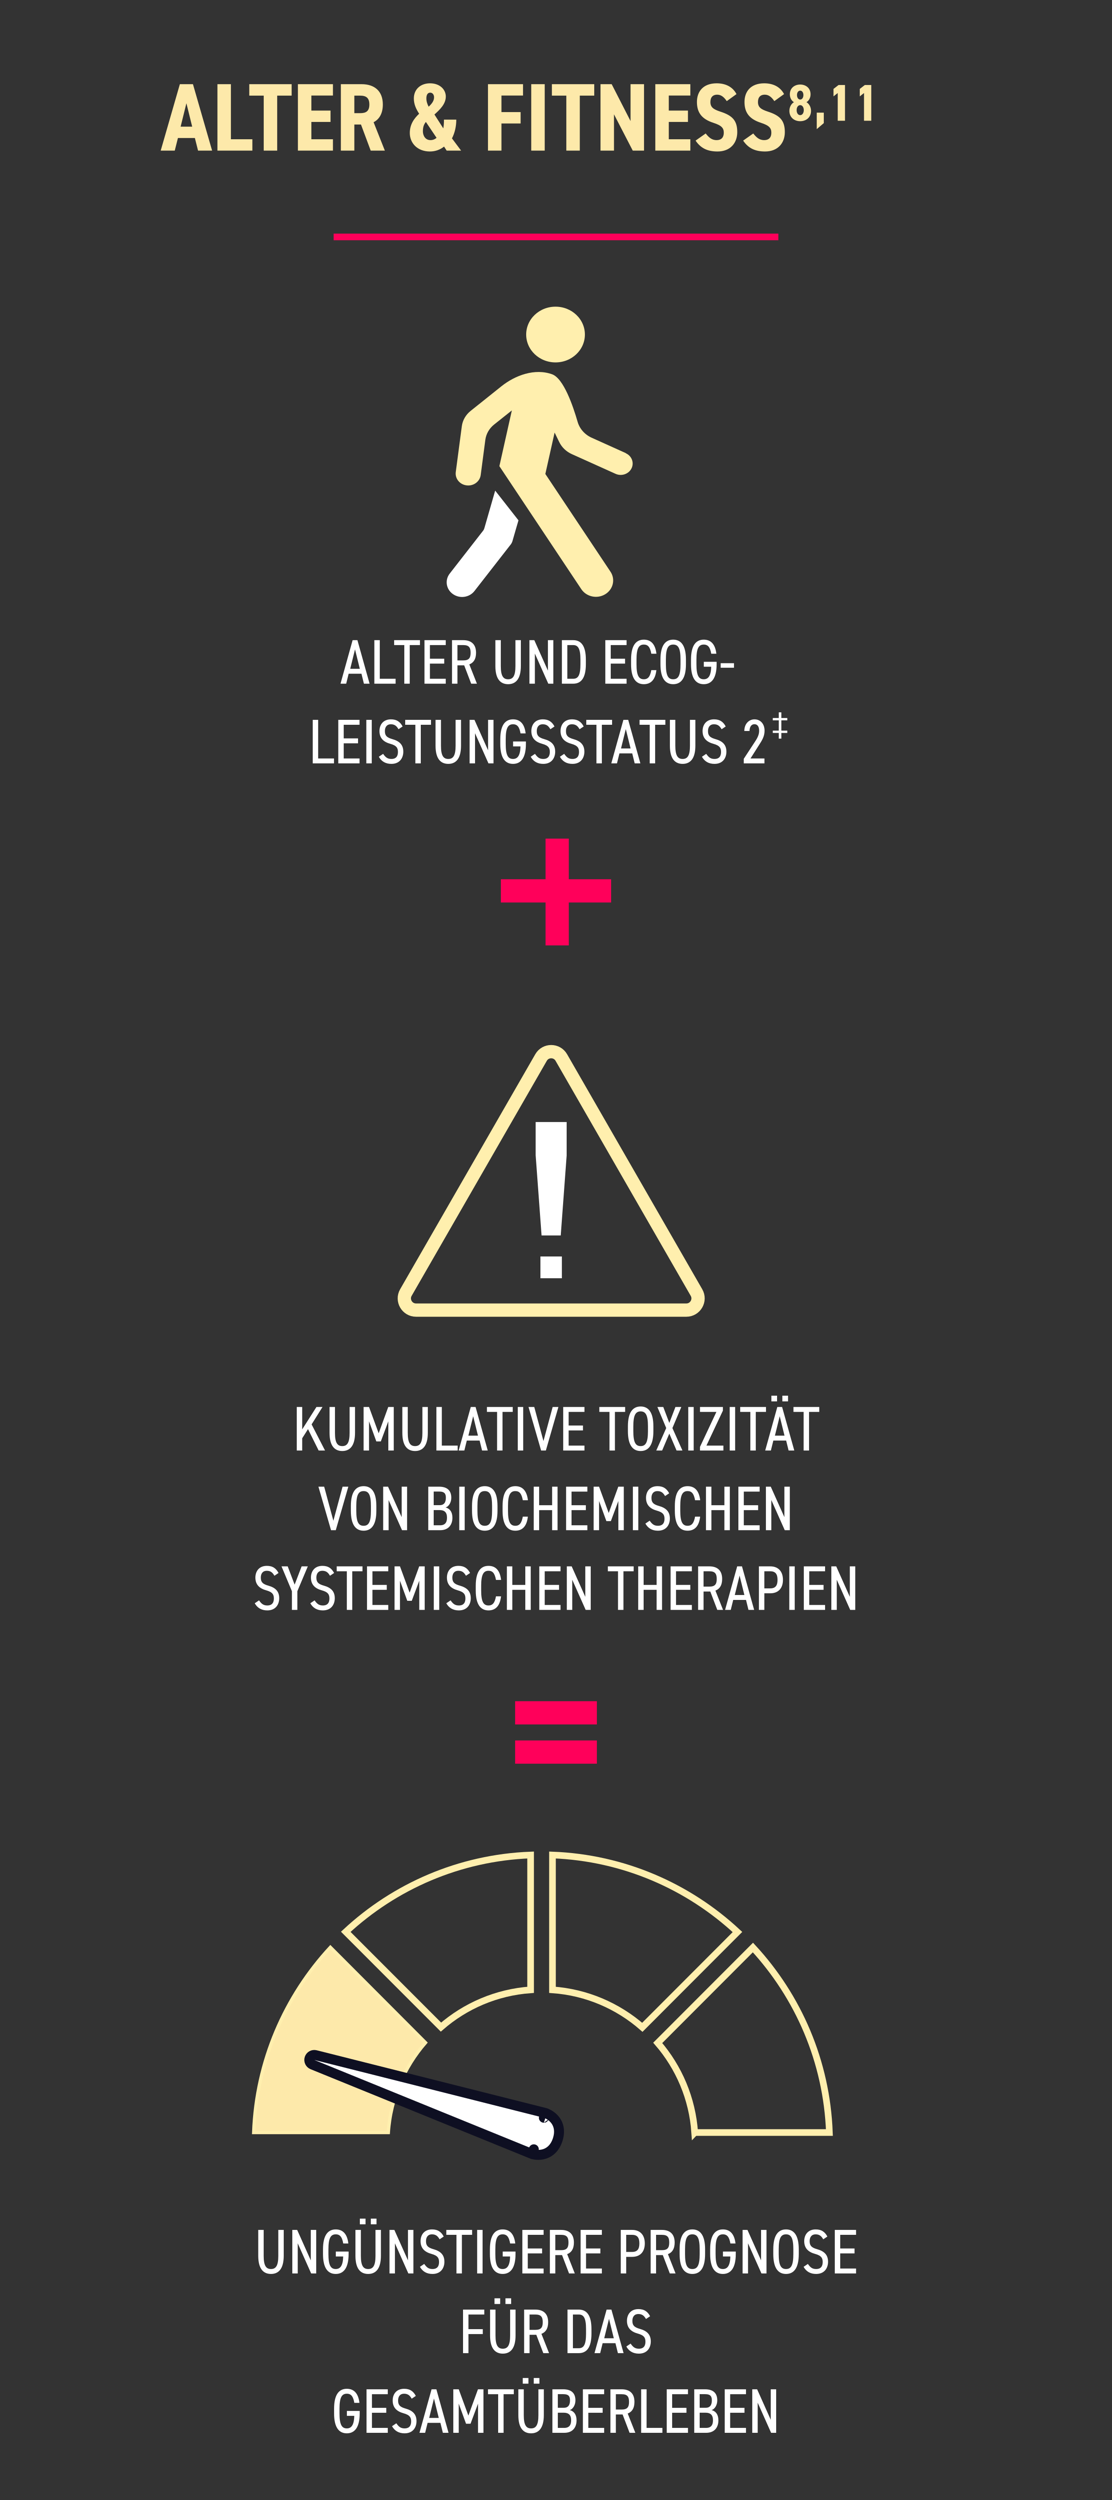 <svg width="335" height="753" viewBox="0 0 335 753" fill="none" xmlns="http://www.w3.org/2000/svg">
<rect x="0" y="0" width="335" height="753" fill="#333333" stroke="none"/>
<path d="M53.604 41.564L52.647 45.363H48.413L54.184 25.353H58.128L63.899 45.363H59.665L58.708 41.564H53.604ZM57.896 38.142L56.156 31.095L54.416 38.142H57.896ZM69.563 25.353V41.941H76.03V45.363H65.503V25.353H69.563ZM75.097 25.353H87.858V28.804H83.507V45.363H79.448V28.804H75.097V25.353ZM89.746 25.353H100.301V28.775H93.805V33.299H99.576V36.721H93.805V41.941H100.301V45.363H89.746V25.353ZM115.941 45.363H111.678L108.749 37.504H106.748V45.363H102.688V25.353H108.952C112.809 25.353 115.332 27.412 115.332 31.472C115.332 34.169 114.259 35.938 112.548 36.808L115.941 45.363ZM106.748 34.082H108.488C110.199 34.082 111.272 33.56 111.272 31.472C111.272 29.384 110.199 28.804 108.488 28.804H106.748V34.082ZM123.456 40.056C123.456 37.417 124.79 35.648 126.269 34.256C125.341 32.806 124.674 31.414 124.674 29.645C124.674 26.89 126.704 25.092 129.546 25.092C132.562 25.092 134.302 27.006 134.302 29.065C134.302 31.298 132.591 32.951 130.88 34.488L133.548 38.664C133.693 37.881 133.751 36.982 133.751 36.025H137.463C137.463 38.084 136.999 40.056 136.158 41.68L138.913 45.363H134.563L133.78 44.145C132.62 45.073 131.17 45.624 129.517 45.624C125.689 45.624 123.456 43.043 123.456 40.056ZM129.691 42.202C130.416 42.202 131.025 41.941 131.518 41.506L128.299 36.721C127.719 37.475 127.4 38.2 127.4 39.563C127.4 40.665 128.009 42.202 129.691 42.202ZM128.444 29.645C128.444 30.515 128.734 31.385 129.14 32.139C130.126 31.211 130.764 30.37 130.764 29.297C130.764 28.543 130.329 27.905 129.604 27.905C128.908 27.905 128.444 28.456 128.444 29.645ZM147.009 25.353H157.565V28.775H151.069V33.763H156.84V37.185H151.069V45.363H147.009V25.353ZM164.102 25.353V45.363H160.042V25.353H164.102ZM166.261 25.353H179.021V28.804H174.671V45.363H170.611V28.804H166.261V25.353ZM189.957 25.353H194.017V45.363H190.624L184.969 34.43V45.363H180.909V25.353H184.273L189.957 36.46V25.353ZM197.419 25.353H207.975V28.775H201.479V33.299H207.25V36.721H201.479V41.941H207.975V45.363H197.419V25.353ZM221.875 28.34L218.946 30.457C218.134 29.268 217.264 28.514 216.075 28.514C214.683 28.514 214.016 29.355 214.016 30.718C214.016 32.284 214.886 32.922 217.003 33.618C220.599 34.778 222.107 36.257 222.107 39.795C222.107 43.072 220.019 45.624 216.162 45.624C213.175 45.624 211.116 44.667 209.55 42.347L212.595 40.201C213.523 41.361 214.393 42.202 215.872 42.202C217.496 42.202 218.047 41.187 218.047 39.969C218.047 38.577 217.409 37.794 214.886 36.982C211.522 35.88 209.956 34.024 209.956 30.718C209.956 27.557 211.841 25.092 215.901 25.092C218.569 25.092 220.715 26.136 221.875 28.34ZM236.205 28.34L233.276 30.457C232.464 29.268 231.594 28.514 230.405 28.514C229.013 28.514 228.346 29.355 228.346 30.718C228.346 32.284 229.216 32.922 231.333 33.618C234.929 34.778 236.437 36.257 236.437 39.795C236.437 43.072 234.349 45.624 230.492 45.624C227.505 45.624 225.446 44.667 223.88 42.347L226.925 40.201C227.853 41.361 228.723 42.202 230.202 42.202C231.826 42.202 232.377 41.187 232.377 39.969C232.377 38.577 231.739 37.794 229.216 36.982C225.852 35.88 224.286 34.024 224.286 30.718C224.286 27.557 226.171 25.092 230.231 25.092C232.899 25.092 235.045 26.136 236.205 28.34ZM241.068 25.459C242.675 25.459 244.188 26.442 244.188 28.407C244.188 29.484 243.673 30.342 242.956 30.779C243.658 31.169 244.329 32.151 244.329 33.368C244.329 35.38 242.847 36.504 241.068 36.504C239.29 36.504 237.808 35.38 237.808 33.368C237.808 32.151 238.479 31.169 239.181 30.779C238.463 30.342 237.948 29.484 237.948 28.407C237.948 26.442 239.461 25.459 241.068 25.459ZM241.068 34.678C241.723 34.678 242.145 34.023 242.145 33.165C242.145 32.198 241.63 31.668 241.068 31.668C240.507 31.668 239.992 32.198 239.992 33.165C239.992 34.023 240.413 34.678 241.068 34.678ZM241.068 27.3C240.475 27.3 240.101 27.892 240.101 28.626C240.101 29.375 240.475 29.983 241.068 29.983C241.661 29.983 242.035 29.375 242.035 28.626C242.035 27.892 241.661 27.3 241.068 27.3ZM248.175 33.93V37.081L246.053 38.891V33.93H248.175ZM254.559 25.599V36.363H252.375V28.017L251.096 29.031V26.785L252.625 25.599H254.559ZM262.477 25.599V36.363H260.293V28.017L259.014 29.031V26.785L260.543 25.599H262.477Z" fill="#FDE9AA"/>
<line x1="100.509" y1="71.363" x2="234.491" y2="71.363" stroke="#FF005A" stroke-width="2"/>
<path d="M104.292 205.912H102.582L106.23 192.802H107.674L111.341 205.912H109.631L108.89 202.91H105.033L104.292 205.912ZM106.952 195.576L105.508 201.428H108.396L106.952 195.576ZM114.411 192.802V204.43H119.18V205.912H112.777V192.802H114.411ZM118.742 192.802H126.513V194.284H123.435V205.912H121.801V194.284H118.742V192.802ZM127.88 192.802H134.283V194.284H129.514V198.388H133.827V199.87H129.514V204.43H134.283V205.912H127.88V192.802ZM143.679 205.912H141.95L139.841 200.383H137.808V205.912H136.174V192.802H139.556C141.988 192.802 143.413 194.056 143.413 196.602C143.413 198.445 142.691 199.604 141.38 200.098L143.679 205.912ZM137.808 198.901H139.556C141.228 198.901 141.779 198.217 141.779 196.602C141.779 194.968 141.228 194.284 139.556 194.284H137.808V198.901ZM155.279 192.802H156.913V200.573C156.913 204.449 155.412 206.064 153.075 206.064C150.719 206.064 149.237 204.449 149.237 200.592V192.802H150.871V200.592C150.871 203.537 151.574 204.582 153.075 204.582C154.576 204.582 155.279 203.537 155.279 200.592V192.802ZM165.065 192.802H166.699V205.912H165.179L161.132 196.83V205.912H159.498V192.802H160.961L165.065 201.979V192.802ZM172.696 205.912H169.276V192.802H172.696C175.014 192.802 176.496 194.436 176.496 198.673V200.041C176.496 204.278 175.014 205.912 172.696 205.912ZM172.696 204.43C174.216 204.43 174.862 203.29 174.862 200.041V198.673C174.862 195.424 174.197 194.284 172.696 194.284H170.91V204.43H172.696ZM182.357 192.802H188.76V194.284H183.991V198.388H188.304V199.87H183.991V204.43H188.76V205.912H182.357V192.802ZM197.757 196.887H196.218C195.838 194.835 195.173 194.132 193.957 194.132C192.437 194.132 191.753 195.31 191.753 198.635V200.079C191.753 203.385 192.418 204.582 193.957 204.582C195.249 204.582 195.857 203.746 196.218 201.827H197.738C197.415 204.772 196.047 206.064 193.957 206.064C191.601 206.064 190.119 204.316 190.119 200.079V198.635C190.119 194.398 191.601 192.65 193.957 192.65C196.123 192.65 197.415 194.018 197.757 196.887ZM206.645 200.079C206.645 204.316 205.163 206.064 202.807 206.064C200.451 206.064 198.969 204.316 198.969 200.079V198.635C198.969 194.398 200.451 192.65 202.807 192.65C205.163 192.65 206.645 194.398 206.645 198.635V200.079ZM200.603 198.635V200.079C200.603 203.404 201.249 204.582 202.807 204.582C204.365 204.582 205.011 203.404 205.011 200.079V198.635C205.011 195.31 204.365 194.132 202.807 194.132C201.249 194.132 200.603 195.31 200.603 198.635ZM212.03 199.319H215.887V200.079C215.887 204.316 214.348 206.064 212.011 206.064C209.655 206.064 208.173 204.316 208.173 200.079V198.635C208.173 194.398 209.655 192.65 212.011 192.65C214.139 192.65 215.469 193.999 215.811 196.887H214.272C213.93 194.93 213.284 194.132 212.011 194.132C210.472 194.132 209.807 195.31 209.807 198.635V200.079C209.807 203.404 210.472 204.582 212.011 204.582C213.379 204.582 214.196 203.556 214.253 200.801H212.03V199.319ZM217.109 201.105V199.737H221.118V201.105H217.109ZM95.847 216.802V228.43H100.616V229.912H94.213V216.802H95.847ZM101.913 216.802H108.316V218.284H103.547V222.388H107.86V223.87H103.547V228.43H108.316V229.912H101.913V216.802ZM111.993 216.802V229.912H110.359V216.802H111.993ZM121.289 218.797L120.054 219.633C119.541 218.759 118.99 218.132 117.736 218.132C116.615 218.132 115.95 218.892 115.95 220.184C115.95 221.609 116.615 222.16 118.23 222.616C120.244 223.186 121.498 224.231 121.498 226.397C121.498 228.107 120.567 230.064 117.907 230.064C116.178 230.064 114.924 229.342 114.126 227.917L115.418 227.043C116.121 228.05 116.71 228.582 117.907 228.582C119.541 228.582 119.883 227.48 119.883 226.473C119.883 225.333 119.522 224.554 117.584 224.022C115.627 223.49 114.316 222.369 114.316 220.184C114.316 218.36 115.361 216.65 117.774 216.65C119.465 216.65 120.529 217.353 121.289 218.797ZM122.072 216.802H129.843V218.284H126.765V229.912H125.131V218.284H122.072V216.802ZM137.253 216.802H138.887V224.573C138.887 228.449 137.386 230.064 135.049 230.064C132.693 230.064 131.211 228.449 131.211 224.592V216.802H132.845V224.592C132.845 227.537 133.548 228.582 135.049 228.582C136.55 228.582 137.253 227.537 137.253 224.592V216.802ZM147.039 216.802H148.673V229.912H147.153L143.106 220.83V229.912H141.472V216.802H142.935L147.039 225.979V216.802ZM154.575 223.319H158.432V224.079C158.432 228.316 156.893 230.064 154.556 230.064C152.2 230.064 150.718 228.316 150.718 224.079V222.635C150.718 218.398 152.2 216.65 154.556 216.65C156.684 216.65 158.014 217.999 158.356 220.887H156.817C156.475 218.93 155.829 218.132 154.556 218.132C153.017 218.132 152.352 219.31 152.352 222.635V224.079C152.352 227.404 153.017 228.582 154.556 228.582C155.924 228.582 156.741 227.556 156.798 224.801H154.575V223.319ZM167.045 218.797L165.81 219.633C165.297 218.759 164.746 218.132 163.492 218.132C162.371 218.132 161.706 218.892 161.706 220.184C161.706 221.609 162.371 222.16 163.986 222.616C166 223.186 167.254 224.231 167.254 226.397C167.254 228.107 166.323 230.064 163.663 230.064C161.934 230.064 160.68 229.342 159.882 227.917L161.174 227.043C161.877 228.05 162.466 228.582 163.663 228.582C165.297 228.582 165.639 227.48 165.639 226.473C165.639 225.333 165.278 224.554 163.34 224.022C161.383 223.49 160.072 222.369 160.072 220.184C160.072 218.36 161.117 216.65 163.53 216.65C165.221 216.65 166.285 217.353 167.045 218.797ZM175.84 218.797L174.605 219.633C174.092 218.759 173.541 218.132 172.287 218.132C171.166 218.132 170.501 218.892 170.501 220.184C170.501 221.609 171.166 222.16 172.781 222.616C174.795 223.186 176.049 224.231 176.049 226.397C176.049 228.107 175.118 230.064 172.458 230.064C170.729 230.064 169.475 229.342 168.677 227.917L169.969 227.043C170.672 228.05 171.261 228.582 172.458 228.582C174.092 228.582 174.434 227.48 174.434 226.473C174.434 225.333 174.073 224.554 172.135 224.022C170.178 223.49 168.867 222.369 168.867 220.184C168.867 218.36 169.912 216.65 172.325 216.65C174.016 216.65 175.08 217.353 175.84 218.797ZM176.623 216.802H184.394V218.284H181.316V229.912H179.682V218.284H176.623V216.802ZM185.868 229.912H184.158L187.806 216.802H189.25L192.917 229.912H191.207L190.466 226.91H186.609L185.868 229.912ZM188.528 219.576L187.084 225.428H189.972L188.528 219.576ZM192.673 216.802H200.444V218.284H197.366V229.912H195.732V218.284H192.673V216.802ZM207.854 216.802H209.488V224.573C209.488 228.449 207.987 230.064 205.65 230.064C203.294 230.064 201.812 228.449 201.812 224.592V216.802H203.446V224.592C203.446 227.537 204.149 228.582 205.65 228.582C207.151 228.582 207.854 227.537 207.854 224.592V216.802ZM218.627 218.797L217.392 219.633C216.879 218.759 216.328 218.132 215.074 218.132C213.953 218.132 213.288 218.892 213.288 220.184C213.288 221.609 213.953 222.16 215.568 222.616C217.582 223.186 218.836 224.231 218.836 226.397C218.836 228.107 217.905 230.064 215.245 230.064C213.516 230.064 212.262 229.342 211.464 227.917L212.756 227.043C213.459 228.05 214.048 228.582 215.245 228.582C216.879 228.582 217.221 227.48 217.221 226.473C217.221 225.333 216.86 224.554 214.922 224.022C212.965 223.49 211.654 222.369 211.654 220.184C211.654 218.36 212.699 216.65 215.112 216.65C216.803 216.65 217.867 217.353 218.627 218.797ZM230.295 228.43V229.912H224.063V228.544L227.559 223.205C228.3 222.065 228.699 221.153 228.699 220.089C228.699 218.797 228.167 218.113 227.274 218.113C226.419 218.113 225.83 218.816 225.792 220.165H224.234C224.234 217.999 225.621 216.65 227.293 216.65C229.079 216.65 230.333 217.999 230.333 220.089C230.333 221.799 229.497 223.072 228.87 224.06L226.096 228.43H230.295Z" fill="white"/>
<path d="M232.811 216.25H234.611V214.54H235.385V216.25H237.185V216.952H235.385V220.048H237.185V220.75H235.385V222.46H234.611V220.75H232.811V220.048H234.611V216.952H232.811V216.25Z" fill="white"/>
<path d="M176.204 100.757C176.204 96.122 172.254 92.363 167.359 92.363C162.465 92.363 158.515 96.122 158.515 100.757C158.515 105.391 162.465 109.15 167.359 109.15C172.254 109.15 176.204 105.391 176.204 100.757Z" fill="#FFEFAE"/>
<path d="M188.526 136.467L178.243 131.832C176.161 130.892 174.615 129.141 174.014 127.048C172.64 122.307 169.806 113.956 166.307 112.717C161.134 110.88 155.273 112.973 151.044 116.348C147.781 118.954 144.067 121.922 141.749 123.78C140.31 124.934 139.366 126.578 139.13 128.351C138.55 132.793 137.498 140.76 137.305 142.169C137.047 144.156 138.507 145.95 140.589 146.185C142.672 146.441 144.561 145.031 144.818 143.066L146.214 132.452C146.45 130.679 147.394 129.034 148.833 127.881L154.2 123.609C150.658 139.436 151.409 136.082 150.443 140.397C150.98 141.187 174.615 176.662 175.13 177.452C176.676 179.759 179.875 180.442 182.3 178.99C184.726 177.538 185.456 174.483 183.91 172.177L164.289 142.746L167.08 130.273L168.475 133.135C169.248 134.737 170.601 136.018 172.254 136.766L185.435 142.703C187.238 143.515 189.385 142.789 190.243 141.08C191.102 139.371 190.329 137.321 188.526 136.51" fill="#FFEFAE"/>
<path d="M145.913 159.085C145.827 159.405 145.676 159.683 145.462 159.939L135.479 172.754C133.955 174.718 134.385 177.474 136.445 178.926C138.506 180.378 141.404 179.972 142.929 178.008C144.088 176.534 152.031 166.325 153.898 163.933C154.092 163.677 154.242 163.378 154.349 163.079C154.8 161.541 155.981 157.376 156.195 156.714L149.176 147.765L145.913 159.106V159.085Z" fill="white"/>
<path d="M167.854 252.573V284.734" stroke="#FF005A" stroke-width="7"/>
<path d="M150.895 268.31H184.105" stroke="#FF005A" stroke-width="7"/>
<path d="M97.918 436.864H95.999L92.788 430.423L91.04 433.178V436.864H89.406V423.754H91.04V430.499L95.334 423.754H97.158L93.871 428.998L97.918 436.864ZM105.319 423.754H106.953V431.525C106.953 435.401 105.452 437.016 103.115 437.016C100.759 437.016 99.277 435.401 99.277 431.544V423.754H100.911V431.544C100.911 434.489 101.614 435.534 103.115 435.534C104.616 435.534 105.319 434.489 105.319 431.544V423.754ZM111.172 423.754L114.079 431.677L116.967 423.754H118.62V436.864H116.986V428.067L114.725 434.128H113.376L111.172 428.067V436.864H109.538V423.754H111.172ZM127.251 423.754H128.885V431.525C128.885 435.401 127.384 437.016 125.047 437.016C122.691 437.016 121.209 435.401 121.209 431.544V423.754H122.843V431.544C122.843 434.489 123.546 435.534 125.047 435.534C126.548 435.534 127.251 434.489 127.251 431.544V423.754ZM133.103 423.754V435.382H137.872V436.864H131.469V423.754H133.103ZM139.888 436.864H138.178L141.826 423.754H143.27L146.937 436.864H145.227L144.486 433.862H140.629L139.888 436.864ZM142.548 426.528L141.104 432.38H143.992L142.548 426.528ZM146.693 423.754H154.464V425.236H151.386V436.864H149.752V425.236H146.693V423.754ZM157.618 423.754V436.864H155.984V423.754H157.618ZM159.219 423.754H160.948L163.722 434.014L166.496 423.754H168.225L164.444 436.864H163.019L159.219 423.754ZM169.673 423.754H176.076V425.236H171.307V429.34H175.62V430.822H171.307V435.382H176.076V436.864H169.673V423.754ZM180.555 423.754H188.326V425.236H185.248V436.864H183.614V425.236H180.555V423.754ZM196.838 431.031C196.838 435.268 195.356 437.016 193 437.016C190.644 437.016 189.162 435.268 189.162 431.031V429.587C189.162 425.35 190.644 423.602 193 423.602C195.356 423.602 196.838 425.35 196.838 429.587V431.031ZM190.796 429.587V431.031C190.796 434.356 191.442 435.534 193 435.534C194.558 435.534 195.204 434.356 195.204 431.031V429.587C195.204 426.262 194.558 425.084 193 425.084C191.442 425.084 190.796 426.262 190.796 429.587ZM199.472 436.864H197.705L200.707 430.1L198.047 423.754H199.814L201.638 428.561L203.481 423.754H205.248L202.569 430.1L205.59 436.864H203.823L201.638 431.772L199.472 436.864ZM208.977 423.754V436.864H207.343V423.754H208.977ZM210.882 423.754H217.779V424.856L212.82 435.382H217.931V436.864H210.882V435.762L215.822 425.236H210.882V423.754ZM221.464 423.754V436.864H219.83V423.754H221.464ZM222.99 423.754H230.761V425.236H227.683V436.864H226.049V425.236H222.99V423.754ZM232.235 436.864H230.525L234.173 423.754H235.617L239.284 436.864H237.574L236.833 433.862H232.976L232.235 436.864ZM234.895 426.528L233.451 432.38H236.339L234.895 426.528ZM235.693 422.063V420.353H237.403V422.063H235.693ZM232.387 422.063V420.353H234.097V422.063H232.387ZM239.039 423.754H246.81V425.236H243.732V436.864H242.098V425.236H239.039V423.754ZM95.929 447.754H97.658L100.432 458.014L103.206 447.754H104.935L101.154 460.864H99.729L95.929 447.754ZM113.379 455.031C113.379 459.268 111.897 461.016 109.541 461.016C107.185 461.016 105.703 459.268 105.703 455.031V453.587C105.703 449.35 107.185 447.602 109.541 447.602C111.897 447.602 113.379 449.35 113.379 453.587V455.031ZM107.337 453.587V455.031C107.337 458.356 107.983 459.534 109.541 459.534C111.099 459.534 111.745 458.356 111.745 455.031V453.587C111.745 450.262 111.099 449.084 109.541 449.084C107.983 449.084 107.337 450.262 107.337 453.587ZM121.005 447.754H122.639V460.864H121.119L117.072 451.782V460.864H115.438V447.754H116.901L121.005 456.931V447.754ZM129.02 447.754H132.269C134.739 447.754 135.955 448.913 135.955 451.098C135.955 452.466 135.233 453.72 134.226 454.024C135.537 454.328 136.297 455.43 136.297 457.102C136.297 459.002 135.328 460.864 132.592 460.864H129.02V447.754ZM130.654 454.803V459.382H132.592C134.074 459.382 134.663 458.527 134.663 457.102C134.663 455.525 133.979 454.803 132.364 454.803H130.654ZM130.654 449.217V453.321H132.478C133.846 453.321 134.321 452.39 134.321 451.098C134.321 449.939 133.979 449.217 132.269 449.217H130.654ZM139.991 447.754V460.864H138.357V447.754H139.991ZM149.876 455.031C149.876 459.268 148.394 461.016 146.038 461.016C143.682 461.016 142.2 459.268 142.2 455.031V453.587C142.2 449.35 143.682 447.602 146.038 447.602C148.394 447.602 149.876 449.35 149.876 453.587V455.031ZM143.834 453.587V455.031C143.834 458.356 144.48 459.534 146.038 459.534C147.596 459.534 148.242 458.356 148.242 455.031V453.587C148.242 450.262 147.596 449.084 146.038 449.084C144.48 449.084 143.834 450.262 143.834 453.587ZM159.041 451.839H157.502C157.122 449.787 156.457 449.084 155.241 449.084C153.721 449.084 153.037 450.262 153.037 453.587V455.031C153.037 458.337 153.702 459.534 155.241 459.534C156.533 459.534 157.141 458.698 157.502 456.779H159.022C158.699 459.724 157.331 461.016 155.241 461.016C152.885 461.016 151.403 459.268 151.403 455.031V453.587C151.403 449.35 152.885 447.602 155.241 447.602C157.407 447.602 158.699 448.97 159.041 451.839ZM162.42 447.754V453.34H166.334V447.754H167.968V460.864H166.334V454.822H162.42V460.864H160.786V447.754H162.42ZM170.545 447.754H176.948V449.236H172.179V453.34H176.492V454.822H172.179V459.382H176.948V460.864H170.545V447.754ZM180.473 447.754L183.38 455.677L186.268 447.754H187.921V460.864H186.287V452.067L184.026 458.128H182.677L180.473 452.067V460.864H178.839V447.754H180.473ZM192.296 447.754V460.864H190.662V447.754H192.296ZM201.593 449.749L200.358 450.585C199.845 449.711 199.294 449.084 198.04 449.084C196.919 449.084 196.254 449.844 196.254 451.136C196.254 452.561 196.919 453.112 198.534 453.568C200.548 454.138 201.802 455.183 201.802 457.349C201.802 459.059 200.871 461.016 198.211 461.016C196.482 461.016 195.228 460.294 194.43 458.869L195.722 457.995C196.425 459.002 197.014 459.534 198.211 459.534C199.845 459.534 200.187 458.432 200.187 457.425C200.187 456.285 199.826 455.506 197.888 454.974C195.931 454.442 194.62 453.321 194.62 451.136C194.62 449.312 195.665 447.602 198.078 447.602C199.769 447.602 200.833 448.305 201.593 449.749ZM210.939 451.839H209.4C209.02 449.787 208.355 449.084 207.139 449.084C205.619 449.084 204.935 450.262 204.935 453.587V455.031C204.935 458.337 205.6 459.534 207.139 459.534C208.431 459.534 209.039 458.698 209.4 456.779H210.92C210.597 459.724 209.229 461.016 207.139 461.016C204.783 461.016 203.301 459.268 203.301 455.031V453.587C203.301 449.35 204.783 447.602 207.139 447.602C209.305 447.602 210.597 448.97 210.939 451.839ZM214.317 447.754V453.34H218.231V447.754H219.865V460.864H218.231V454.822H214.317V460.864H212.683V447.754H214.317ZM222.443 447.754H228.846V449.236H224.077V453.34H228.39V454.822H224.077V459.382H228.846V460.864H222.443V447.754ZM236.304 447.754H237.938V460.864H236.418L232.371 451.782V460.864H230.737V447.754H232.2L236.304 456.931V447.754ZM83.909 473.749L82.674 474.585C82.162 473.711 81.611 473.084 80.356 473.084C79.236 473.084 78.57 473.844 78.57 475.136C78.57 476.561 79.236 477.112 80.85 477.568C82.865 478.138 84.118 479.183 84.118 481.349C84.118 483.059 83.188 485.016 80.528 485.016C78.799 485.016 77.544 484.294 76.746 482.869L78.038 481.995C78.742 483.002 79.331 483.534 80.528 483.534C82.162 483.534 82.504 482.432 82.504 481.425C82.504 480.285 82.142 479.506 80.204 478.974C78.248 478.442 76.936 477.321 76.936 475.136C76.936 473.312 77.981 471.602 80.394 471.602C82.085 471.602 83.15 472.305 83.909 473.749ZM84.809 471.754H86.671L88.761 477.264L90.87 471.754H92.732L89.578 479.24V484.864H87.944V479.24L84.809 471.754ZM100.646 473.749L99.411 474.585C98.898 473.711 98.347 473.084 97.093 473.084C95.972 473.084 95.307 473.844 95.307 475.136C95.307 476.561 95.972 477.112 97.587 477.568C99.601 478.138 100.855 479.183 100.855 481.349C100.855 483.059 99.924 485.016 97.264 485.016C95.535 485.016 94.281 484.294 93.483 482.869L94.775 481.995C95.478 483.002 96.067 483.534 97.264 483.534C98.898 483.534 99.24 482.432 99.24 481.425C99.24 480.285 98.879 479.506 96.941 478.974C94.984 478.442 93.673 477.321 93.673 475.136C93.673 473.312 94.718 471.602 97.131 471.602C98.822 471.602 99.886 472.305 100.646 473.749ZM101.429 471.754H109.2V473.236H106.122V484.864H104.488V473.236H101.429V471.754ZM110.567 471.754H116.97V473.236H112.201V477.34H116.514V478.822H112.201V483.382H116.97V484.864H110.567V471.754ZM120.495 471.754L123.402 479.677L126.29 471.754H127.943V484.864H126.309V476.067L124.048 482.128H122.699L120.495 476.067V484.864H118.861V471.754H120.495ZM132.318 471.754V484.864H130.684V471.754H132.318ZM141.615 473.749L140.38 474.585C139.867 473.711 139.316 473.084 138.062 473.084C136.941 473.084 136.276 473.844 136.276 475.136C136.276 476.561 136.941 477.112 138.556 477.568C140.57 478.138 141.824 479.183 141.824 481.349C141.824 483.059 140.893 485.016 138.233 485.016C136.504 485.016 135.25 484.294 134.452 482.869L135.744 481.995C136.447 483.002 137.036 483.534 138.233 483.534C139.867 483.534 140.209 482.432 140.209 481.425C140.209 480.285 139.848 479.506 137.91 478.974C135.953 478.442 134.642 477.321 134.642 475.136C134.642 473.312 135.687 471.602 138.1 471.602C139.791 471.602 140.855 472.305 141.615 473.749ZM150.961 475.839H149.422C149.042 473.787 148.377 473.084 147.161 473.084C145.641 473.084 144.957 474.262 144.957 477.587V479.031C144.957 482.337 145.622 483.534 147.161 483.534C148.453 483.534 149.061 482.698 149.422 480.779H150.942C150.619 483.724 149.251 485.016 147.161 485.016C144.805 485.016 143.323 483.268 143.323 479.031V477.587C143.323 473.35 144.805 471.602 147.161 471.602C149.327 471.602 150.619 472.97 150.961 475.839ZM154.339 471.754V477.34H158.253V471.754H159.887V484.864H158.253V478.822H154.339V484.864H152.705V471.754H154.339ZM162.465 471.754H168.868V473.236H164.099V477.34H168.412V478.822H164.099V483.382H168.868V484.864H162.465V471.754ZM176.326 471.754H177.96V484.864H176.44L172.393 475.782V484.864H170.759V471.754H172.222L176.326 480.931V471.754ZM183.125 471.754H190.896V473.236H187.818V484.864H186.184V473.236H183.125V471.754ZM193.898 471.754V477.34H197.812V471.754H199.446V484.864H197.812V478.822H193.898V484.864H192.264V471.754H193.898ZM202.023 471.754H208.426V473.236H203.657V477.34H207.97V478.822H203.657V483.382H208.426V484.864H202.023V471.754ZM217.822 484.864H216.093L213.984 479.335H211.951V484.864H210.317V471.754H213.699C216.131 471.754 217.556 473.008 217.556 475.554C217.556 477.397 216.834 478.556 215.523 479.05L217.822 484.864ZM211.951 477.853H213.699C215.371 477.853 215.922 477.169 215.922 475.554C215.922 473.92 215.371 473.236 213.699 473.236H211.951V477.853ZM220.146 484.864H218.436L222.084 471.754H223.528L227.195 484.864H225.485L224.744 481.862H220.887L220.146 484.864ZM222.806 474.528L221.362 480.38H224.25L222.806 474.528ZM232.051 479.867H230.265V484.864H228.631V471.754H232.051C234.464 471.754 235.87 473.274 235.87 475.82C235.87 478.347 234.483 479.867 232.051 479.867ZM230.265 478.385H232.051C233.704 478.385 234.236 477.435 234.236 475.82C234.236 474.186 233.704 473.236 232.051 473.236H230.265V478.385ZM239.416 471.754V484.864H237.782V471.754H239.416ZM242.157 471.754H248.56V473.236H243.791V477.34H248.104V478.822H243.791V483.382H248.56V484.864H242.157V471.754ZM256.018 471.754H257.652V484.864H256.132L252.085 475.782V484.864H250.451V471.754H251.914L256.018 480.931V471.754Z" fill="white"/>
<path d="M170.708 337.926H161.37V347.923L163.152 372.087H168.927L170.708 348.03V337.926ZM169.27 384.985H162.808V378.428H169.27V384.985Z" fill="white"/>
<path d="M163.001 318.492L122.278 389.285C120.926 391.628 122.621 394.573 125.326 394.573H206.773C209.478 394.573 211.174 391.628 209.822 389.285L169.098 318.492C167.746 316.149 164.354 316.149 163.001 318.492Z" stroke="#FFEFAE" stroke-width="4" stroke-miterlimit="10"/>
<path d="M155.188 515.864H179.812" stroke="#FF005A" stroke-width="7"/>
<path d="M155.188 527.688H179.812" stroke="#FF005A" stroke-width="7"/>
<path d="M83.842 671.603H85.476V679.374C85.476 683.25 83.975 684.865 81.638 684.865C79.282 684.865 77.8 683.25 77.8 679.393V671.603H79.434V679.393C79.434 682.338 80.137 683.383 81.638 683.383C83.139 683.383 83.842 682.338 83.842 679.393V671.603ZM93.628 671.603H95.262V684.713H93.742L89.695 675.631V684.713H88.061V671.603H89.524L93.628 680.78V671.603ZM101.164 678.12H105.021V678.88C105.021 683.117 103.482 684.865 101.145 684.865C98.789 684.865 97.307 683.117 97.307 678.88V677.436C97.307 673.199 98.789 671.451 101.145 671.451C103.273 671.451 104.603 672.8 104.945 675.688H103.406C103.064 673.731 102.418 672.933 101.145 672.933C99.606 672.933 98.941 674.111 98.941 677.436V678.88C98.941 682.205 99.606 683.383 101.145 683.383C102.513 683.383 103.33 682.357 103.387 679.602H101.164V678.12ZM113.121 671.603H114.755V679.374C114.755 683.25 113.254 684.865 110.917 684.865C108.561 684.865 107.079 683.25 107.079 679.393V671.603H108.713V679.393C108.713 682.338 109.416 683.383 110.917 683.383C112.418 683.383 113.121 682.338 113.121 679.393V671.603ZM111.715 669.912V668.202H113.425V669.912H111.715ZM108.409 669.912V668.202H110.119V669.912H108.409ZM122.907 671.603H124.541V684.713H123.021L118.974 675.631V684.713H117.34V671.603H118.803L122.907 680.78V671.603ZM133.673 673.598L132.438 674.434C131.925 673.56 131.374 672.933 130.12 672.933C128.999 672.933 128.334 673.693 128.334 674.985C128.334 676.41 128.999 676.961 130.614 677.417C132.628 677.987 133.882 679.032 133.882 681.198C133.882 682.908 132.951 684.865 130.291 684.865C128.562 684.865 127.308 684.143 126.51 682.718L127.802 681.844C128.505 682.851 129.094 683.383 130.291 683.383C131.925 683.383 132.267 682.281 132.267 681.274C132.267 680.134 131.906 679.355 129.968 678.823C128.011 678.291 126.7 677.17 126.7 674.985C126.7 673.161 127.745 671.451 130.158 671.451C131.849 671.451 132.913 672.154 133.673 673.598ZM134.456 671.603H142.227V673.085H139.149V684.713H137.515V673.085H134.456V671.603ZM145.381 671.603V684.713H143.747V671.603H145.381ZM151.447 678.12H155.304V678.88C155.304 683.117 153.765 684.865 151.428 684.865C149.072 684.865 147.59 683.117 147.59 678.88V677.436C147.59 673.199 149.072 671.451 151.428 671.451C153.556 671.451 154.886 672.8 155.228 675.688H153.689C153.347 673.731 152.701 672.933 151.428 672.933C149.889 672.933 149.224 674.111 149.224 677.436V678.88C149.224 682.205 149.889 683.383 151.428 683.383C152.796 683.383 153.613 682.357 153.67 679.602H151.447V678.12ZM157.362 671.603H163.765V673.085H158.996V677.189H163.309V678.671H158.996V683.231H163.765V684.713H157.362V671.603ZM173.161 684.713H171.432L169.323 679.184H167.29V684.713H165.656V671.603H169.038C171.47 671.603 172.895 672.857 172.895 675.403C172.895 677.246 172.173 678.405 170.862 678.899L173.161 684.713ZM167.29 677.702H169.038C170.71 677.702 171.261 677.018 171.261 675.403C171.261 673.769 170.71 673.085 169.038 673.085H167.29V677.702ZM174.915 671.603H181.318V673.085H176.549V677.189H180.862V678.671H176.549V683.231H181.318V684.713H174.915V671.603ZM190.433 679.716H188.647V684.713H187.013V671.603H190.433C192.846 671.603 194.252 673.123 194.252 675.669C194.252 678.196 192.865 679.716 190.433 679.716ZM188.647 678.234H190.433C192.086 678.234 192.618 677.284 192.618 675.669C192.618 674.035 192.086 673.085 190.433 673.085H188.647V678.234ZM203.517 684.713H201.788L199.679 679.184H197.646V684.713H196.012V671.603H199.394C201.826 671.603 203.251 672.857 203.251 675.403C203.251 677.246 202.529 678.405 201.218 678.899L203.517 684.713ZM197.646 677.702H199.394C201.066 677.702 201.617 677.018 201.617 675.403C201.617 673.769 201.066 673.085 199.394 673.085H197.646V677.702ZM212.415 678.88C212.415 683.117 210.933 684.865 208.577 684.865C206.221 684.865 204.739 683.117 204.739 678.88V677.436C204.739 673.199 206.221 671.451 208.577 671.451C210.933 671.451 212.415 673.199 212.415 677.436V678.88ZM206.373 677.436V678.88C206.373 682.205 207.019 683.383 208.577 683.383C210.135 683.383 210.781 682.205 210.781 678.88V677.436C210.781 674.111 210.135 672.933 208.577 672.933C207.019 672.933 206.373 674.111 206.373 677.436ZM217.799 678.12H221.656V678.88C221.656 683.117 220.117 684.865 217.78 684.865C215.424 684.865 213.942 683.117 213.942 678.88V677.436C213.942 673.199 215.424 671.451 217.78 671.451C219.908 671.451 221.238 672.8 221.58 675.688H220.041C219.699 673.731 219.053 672.933 217.78 672.933C216.241 672.933 215.576 674.111 215.576 677.436V678.88C215.576 682.205 216.241 683.383 217.78 683.383C219.148 683.383 219.965 682.357 220.022 679.602H217.799V678.12ZM229.281 671.603H230.915V684.713H229.395L225.348 675.631V684.713H223.714V671.603H225.177L229.281 680.78V671.603ZM240.636 678.88C240.636 683.117 239.154 684.865 236.798 684.865C234.442 684.865 232.96 683.117 232.96 678.88V677.436C232.96 673.199 234.442 671.451 236.798 671.451C239.154 671.451 240.636 673.199 240.636 677.436V678.88ZM234.594 677.436V678.88C234.594 682.205 235.24 683.383 236.798 683.383C238.356 683.383 239.002 682.205 239.002 678.88V677.436C239.002 674.111 238.356 672.933 236.798 672.933C235.24 672.933 234.594 674.111 234.594 677.436ZM249.25 673.598L248.015 674.434C247.502 673.56 246.951 672.933 245.697 672.933C244.576 672.933 243.911 673.693 243.911 674.985C243.911 676.41 244.576 676.961 246.191 677.417C248.205 677.987 249.459 679.032 249.459 681.198C249.459 682.908 248.528 684.865 245.868 684.865C244.139 684.865 242.885 684.143 242.087 682.718L243.379 681.844C244.082 682.851 244.671 683.383 245.868 683.383C247.502 683.383 247.844 682.281 247.844 681.274C247.844 680.134 247.483 679.355 245.545 678.823C243.588 678.291 242.277 677.17 242.277 674.985C242.277 673.161 243.322 671.451 245.735 671.451C247.426 671.451 248.49 672.154 249.25 673.598ZM251.49 671.603H257.893V673.085H253.124V677.189H257.437V678.671H253.124V683.231H257.893V684.713H251.49V671.603ZM139.494 695.603H145.897V697.085H141.128V701.493H145.441V702.975H141.128V708.713H139.494V695.603ZM153.682 695.603H155.316V703.374C155.316 707.25 153.815 708.865 151.478 708.865C149.122 708.865 147.64 707.25 147.64 703.393V695.603H149.274V703.393C149.274 706.338 149.977 707.383 151.478 707.383C152.979 707.383 153.682 706.338 153.682 703.393V695.603ZM152.276 693.912V692.202H153.986V693.912H152.276ZM148.97 693.912V692.202H150.68V693.912H148.97ZM165.405 708.713H163.676L161.567 703.184H159.534V708.713H157.9V695.603H161.282C163.714 695.603 165.139 696.857 165.139 699.403C165.139 701.246 164.417 702.405 163.106 702.899L165.405 708.713ZM159.534 701.702H161.282C162.954 701.702 163.505 701.018 163.505 699.403C163.505 697.769 162.954 697.085 161.282 697.085H159.534V701.702ZM174.383 708.713H170.963V695.603H174.383C176.701 695.603 178.183 697.237 178.183 701.474V702.842C178.183 707.079 176.701 708.713 174.383 708.713ZM174.383 707.231C175.903 707.231 176.549 706.091 176.549 702.842V701.474C176.549 698.225 175.884 697.085 174.383 697.085H172.597V707.231H174.383ZM180.81 708.713H179.1L182.748 695.603H184.192L187.859 708.713H186.149L185.408 705.711H181.551L180.81 708.713ZM183.47 698.377L182.026 704.229H184.914L183.47 698.377ZM195.85 697.598L194.615 698.434C194.102 697.56 193.551 696.933 192.297 696.933C191.176 696.933 190.511 697.693 190.511 698.985C190.511 700.41 191.176 700.961 192.791 701.417C194.805 701.987 196.059 703.032 196.059 705.198C196.059 706.908 195.128 708.865 192.468 708.865C190.739 708.865 189.485 708.143 188.687 706.718L189.979 705.844C190.682 706.851 191.271 707.383 192.468 707.383C194.102 707.383 194.444 706.281 194.444 705.274C194.444 704.134 194.083 703.355 192.145 702.823C190.188 702.291 188.877 701.17 188.877 698.985C188.877 697.161 189.922 695.451 192.335 695.451C194.026 695.451 195.09 696.154 195.85 697.598ZM104.504 726.12H108.361V726.88C108.361 731.117 106.822 732.865 104.485 732.865C102.129 732.865 100.647 731.117 100.647 726.88V725.436C100.647 721.199 102.129 719.451 104.485 719.451C106.613 719.451 107.943 720.8 108.285 723.688H106.746C106.404 721.731 105.758 720.933 104.485 720.933C102.946 720.933 102.281 722.111 102.281 725.436V726.88C102.281 730.205 102.946 731.383 104.485 731.383C105.853 731.383 106.67 730.357 106.727 727.602H104.504V726.12ZM110.419 719.603H116.822V721.085H112.053V725.189H116.366V726.671H112.053V731.231H116.822V732.713H110.419V719.603ZM125.268 721.598L124.033 722.434C123.52 721.56 122.969 720.933 121.715 720.933C120.594 720.933 119.929 721.693 119.929 722.985C119.929 724.41 120.594 724.961 122.209 725.417C124.223 725.987 125.477 727.032 125.477 729.198C125.477 730.908 124.546 732.865 121.886 732.865C120.157 732.865 118.903 732.143 118.105 730.718L119.397 729.844C120.1 730.851 120.689 731.383 121.886 731.383C123.52 731.383 123.862 730.281 123.862 729.274C123.862 728.134 123.501 727.355 121.563 726.823C119.606 726.291 118.295 725.17 118.295 722.985C118.295 721.161 119.34 719.451 121.753 719.451C123.444 719.451 124.508 720.154 125.268 721.598ZM128.078 732.713H126.368L130.016 719.603H131.46L135.127 732.713H133.417L132.676 729.711H128.819L128.078 732.713ZM130.738 722.377L129.294 728.229H132.182L130.738 722.377ZM138.197 719.603L141.104 727.526L143.992 719.603H145.645V732.713H144.011V723.916L141.75 729.977H140.401L138.197 723.916V732.713H136.563V719.603H138.197ZM147.017 719.603H154.788V721.085H151.71V732.713H150.076V721.085H147.017V719.603ZM162.198 719.603H163.832V727.374C163.832 731.25 162.331 732.865 159.994 732.865C157.638 732.865 156.156 731.25 156.156 727.393V719.603H157.79V727.393C157.79 730.338 158.493 731.383 159.994 731.383C161.495 731.383 162.198 730.338 162.198 727.393V719.603ZM160.792 717.912V716.202H162.502V717.912H160.792ZM157.486 717.912V716.202H159.196V717.912H157.486ZM166.417 719.603H169.666C172.136 719.603 173.352 720.762 173.352 722.947C173.352 724.315 172.63 725.569 171.623 725.873C172.934 726.177 173.694 727.279 173.694 728.951C173.694 730.851 172.725 732.713 169.989 732.713H166.417V719.603ZM168.051 726.652V731.231H169.989C171.471 731.231 172.06 730.376 172.06 728.951C172.06 727.374 171.376 726.652 169.761 726.652H168.051ZM168.051 721.066V725.17H169.875C171.243 725.17 171.718 724.239 171.718 722.947C171.718 721.788 171.376 721.066 169.666 721.066H168.051ZM175.602 719.603H182.005V721.085H177.236V725.189H181.549V726.671H177.236V731.231H182.005V732.713H175.602V719.603ZM191.401 732.713H189.672L187.563 727.184H185.53V732.713H183.896V719.603H187.278C189.71 719.603 191.135 720.857 191.135 723.403C191.135 725.246 190.413 726.405 189.102 726.899L191.401 732.713ZM185.53 725.702H187.278C188.95 725.702 189.501 725.018 189.501 723.403C189.501 721.769 188.95 721.085 187.278 721.085H185.53V725.702ZM194.788 719.603V731.231H199.557V732.713H193.154V719.603H194.788ZM200.855 719.603H207.258V721.085H202.489V725.189H206.802V726.671H202.489V731.231H207.258V732.713H200.855V719.603ZM209.148 719.603H212.397C214.867 719.603 216.083 720.762 216.083 722.947C216.083 724.315 215.361 725.569 214.354 725.873C215.665 726.177 216.425 727.279 216.425 728.951C216.425 730.851 215.456 732.713 212.72 732.713H209.148V719.603ZM210.782 726.652V731.231H212.72C214.202 731.231 214.791 730.376 214.791 728.951C214.791 727.374 214.107 726.652 212.492 726.652H210.782ZM210.782 721.066V725.17H212.606C213.974 725.17 214.449 724.239 214.449 722.947C214.449 721.788 214.107 721.066 212.397 721.066H210.782ZM218.333 719.603H224.736V721.085H219.967V725.189H224.28V726.671H219.967V731.231H224.736V732.713H218.333V719.603ZM232.194 719.603H233.828V732.713H232.308L228.261 723.631V732.713H226.627V719.603H228.09L232.194 728.78V719.603Z" fill="white"/>
<path d="M209.31 642.272H249.862C249.068 620.796 240.459 601.297 226.827 586.549L198.147 615.271C204.501 622.623 208.58 631.996 209.289 642.294L209.31 642.272ZM193.51 610.584L222.169 581.884C207.421 568.169 187.907 559.505 166.44 558.688V599.298C176.766 600.029 186.147 604.156 193.51 610.584ZM159.849 599.298V558.688C138.403 559.505 118.911 568.126 104.163 581.82L132.843 610.52C140.185 604.135 149.566 600.029 159.849 599.298Z" stroke="#FFEFAE" stroke-width="2" stroke-miterlimit="10"/>
<path d="M128.185 615.205L99.527 586.484C85.852 601.253 77.222 620.773 76.428 642.271H116.98C117.688 631.952 121.788 622.557 128.185 615.205Z" fill="#FDE9AA" stroke="#FFEFAE" stroke-miterlimit="10"/>
<path d="M95.041 618.953C94.277 618.761 93.495 619.192 93.249 619.941C93.004 620.689 93.38 621.5 94.109 621.797L127.18 635.255L160.25 648.713C160.286 648.727 160.323 648.741 160.36 648.752L160.816 647.323C160.36 648.752 160.361 648.753 160.362 648.753L160.364 648.753L160.367 648.755L160.376 648.757L160.398 648.764C160.415 648.769 160.437 648.775 160.462 648.782C160.512 648.796 160.579 648.814 160.661 648.833C160.824 648.871 161.048 648.915 161.318 648.949C161.852 649.016 162.602 649.045 163.431 648.876C164.27 648.705 165.196 648.329 166.038 647.586C166.881 646.841 167.567 645.792 168.019 644.385L168.021 644.379C168.466 642.971 168.513 641.719 168.255 640.624C167.998 639.532 167.46 638.69 166.874 638.066C166.295 637.449 165.666 637.039 165.192 636.785C164.953 636.657 164.744 636.563 164.59 636.5C164.512 636.468 164.448 636.444 164.398 636.426C164.373 636.417 164.353 636.41 164.336 636.404L164.314 636.397L164.305 636.394L164.301 636.393L164.3 636.392C164.299 636.392 164.298 636.392 163.843 637.821L164.298 636.392C164.268 636.382 164.239 636.374 164.209 636.366L95.041 618.953Z" fill="white" stroke="#0E0F22" stroke-width="3" stroke-linejoin="round"/>
</svg>
